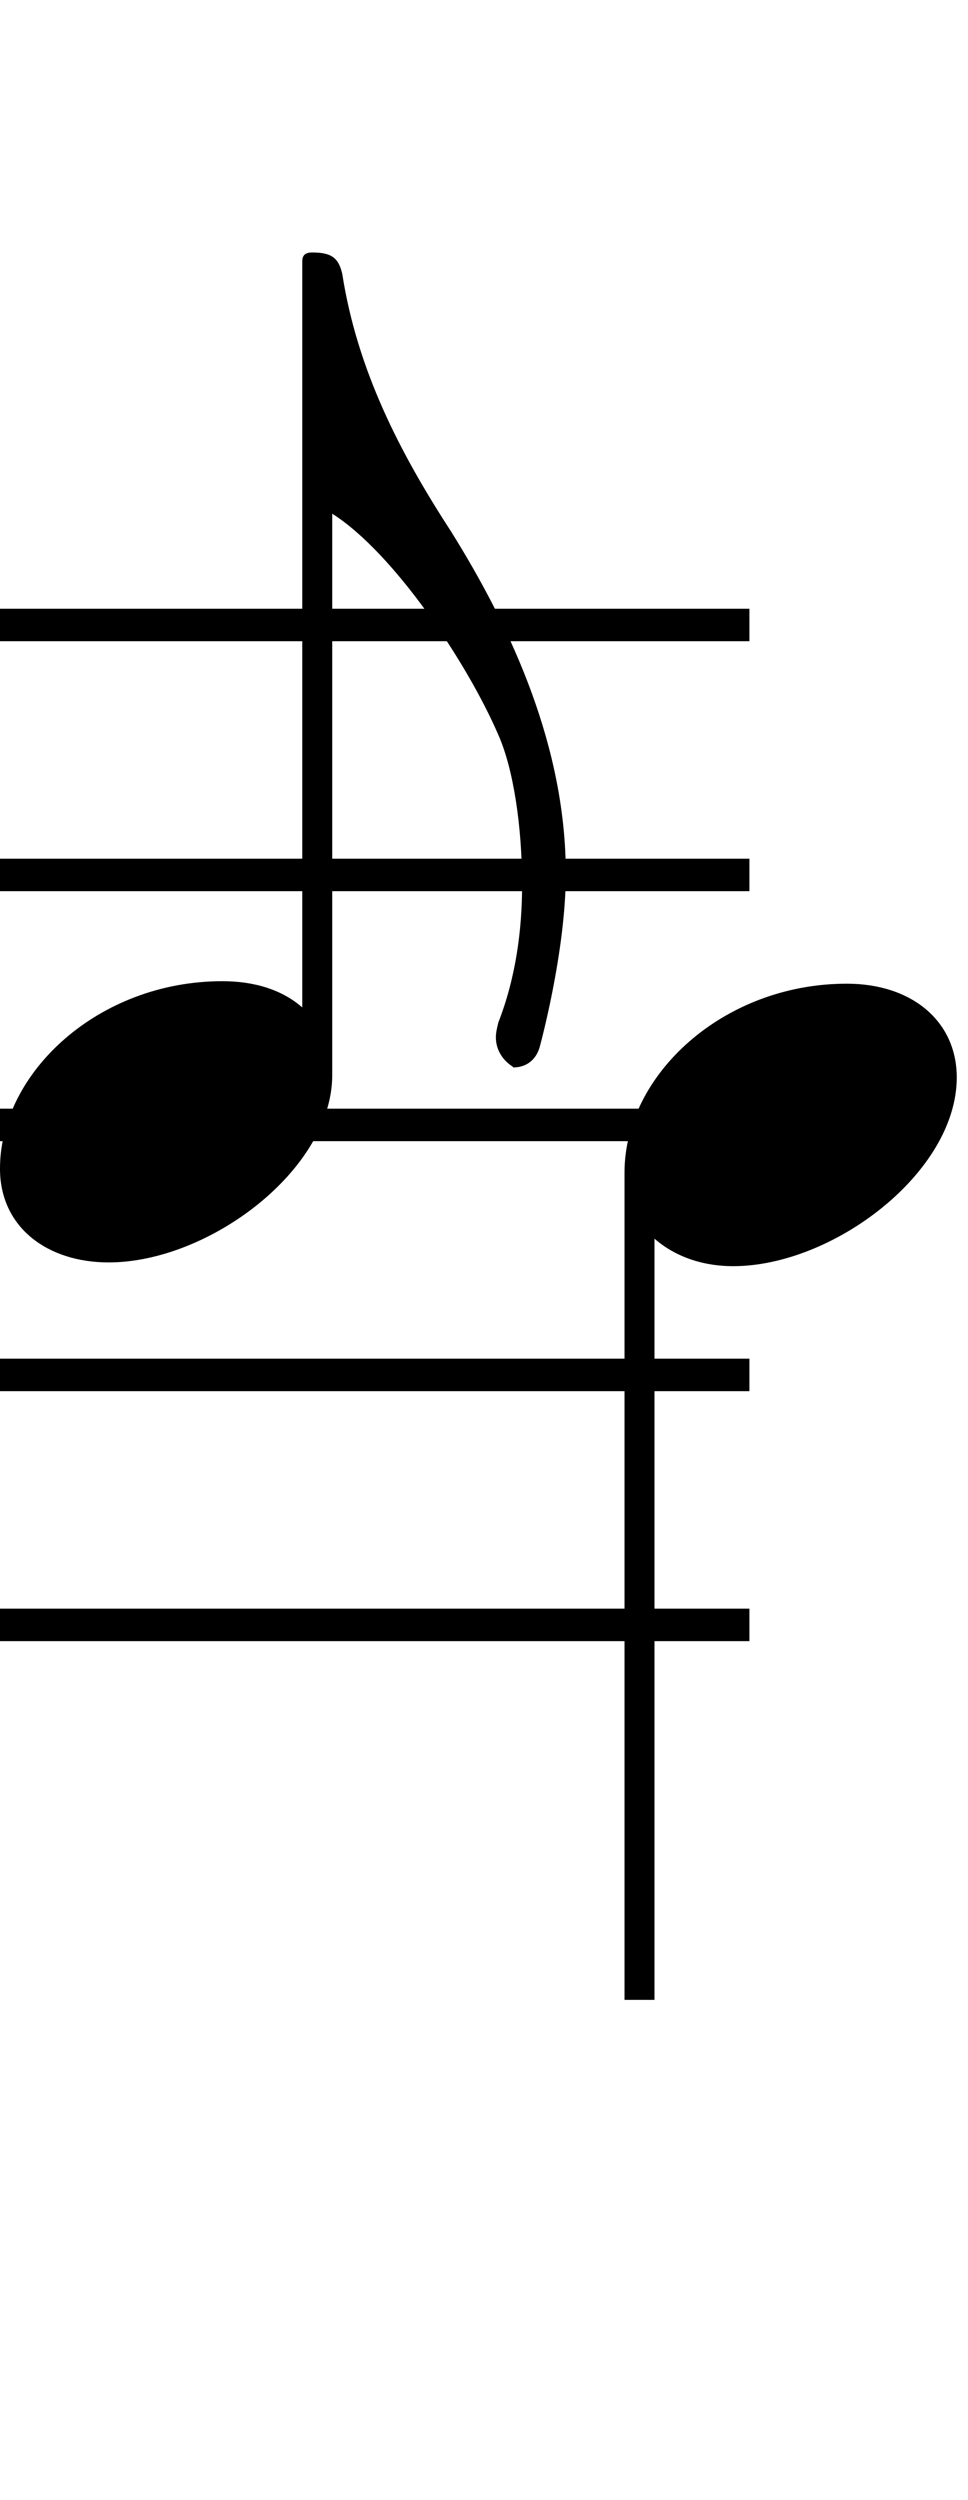 <svg xmlns="http://www.w3.org/2000/svg" xmlns:xlink="http://www.w3.org/1999/xlink" height="80" width="31" style="padding: 0px">
	<g transform="translate(0 0)">
		<path d="M0 51.48L0 52.52L24 52.52L24 51.48ZM24 28.52L24 27.48L0 27.48L0 28.52ZM24 36.52L24 35.48L0 35.48L0 36.52ZM0 43.48L0 44.52L24 44.52L24 43.48ZM24 20.52L24 19.48L0 19.48L0 20.52ZM3.48 40.40C6.68 40.40 10.64 37.44 10.64 34.40L10.64 16.44C12.60 17.68 14.96 21.20 15.96 23.52C16.44 24.60 16.72 26.44 16.72 28.32C16.72 29.76 16.52 31.28 15.96 32.72C15.92 32.88 15.88 33.04 15.88 33.20C15.88 33.68 16.20 34 16.40 34.12L16.44 34.16C16.72 34.16 17.12 34.04 17.28 33.52C17.28 33.52 18.12 30.48 18.12 27.96C18.12 23.96 16.44 20.20 14.44 17C12.80 14.48 11.44 11.84 10.96 8.76C10.84 8.24 10.60 8.08 10 8.08C9.84 8.08 9.68 8.12 9.68 8.36L9.68 32.24C9.04 31.68 8.16 31.40 7.12 31.40C3.16 31.40 0 34.32 0 37.40C0 39.28 1.52 40.40 3.48 40.40ZM20.96 64L20.96 39.64C21.60 40.20 22.48 40.52 23.48 40.52C26.68 40.52 30.64 37.52 30.64 34.48C30.64 32.68 29.20 31.48 27.12 31.48C23.16 31.48 20 34.40 20 37.52L20 64Z"/>
	</g>
</svg>